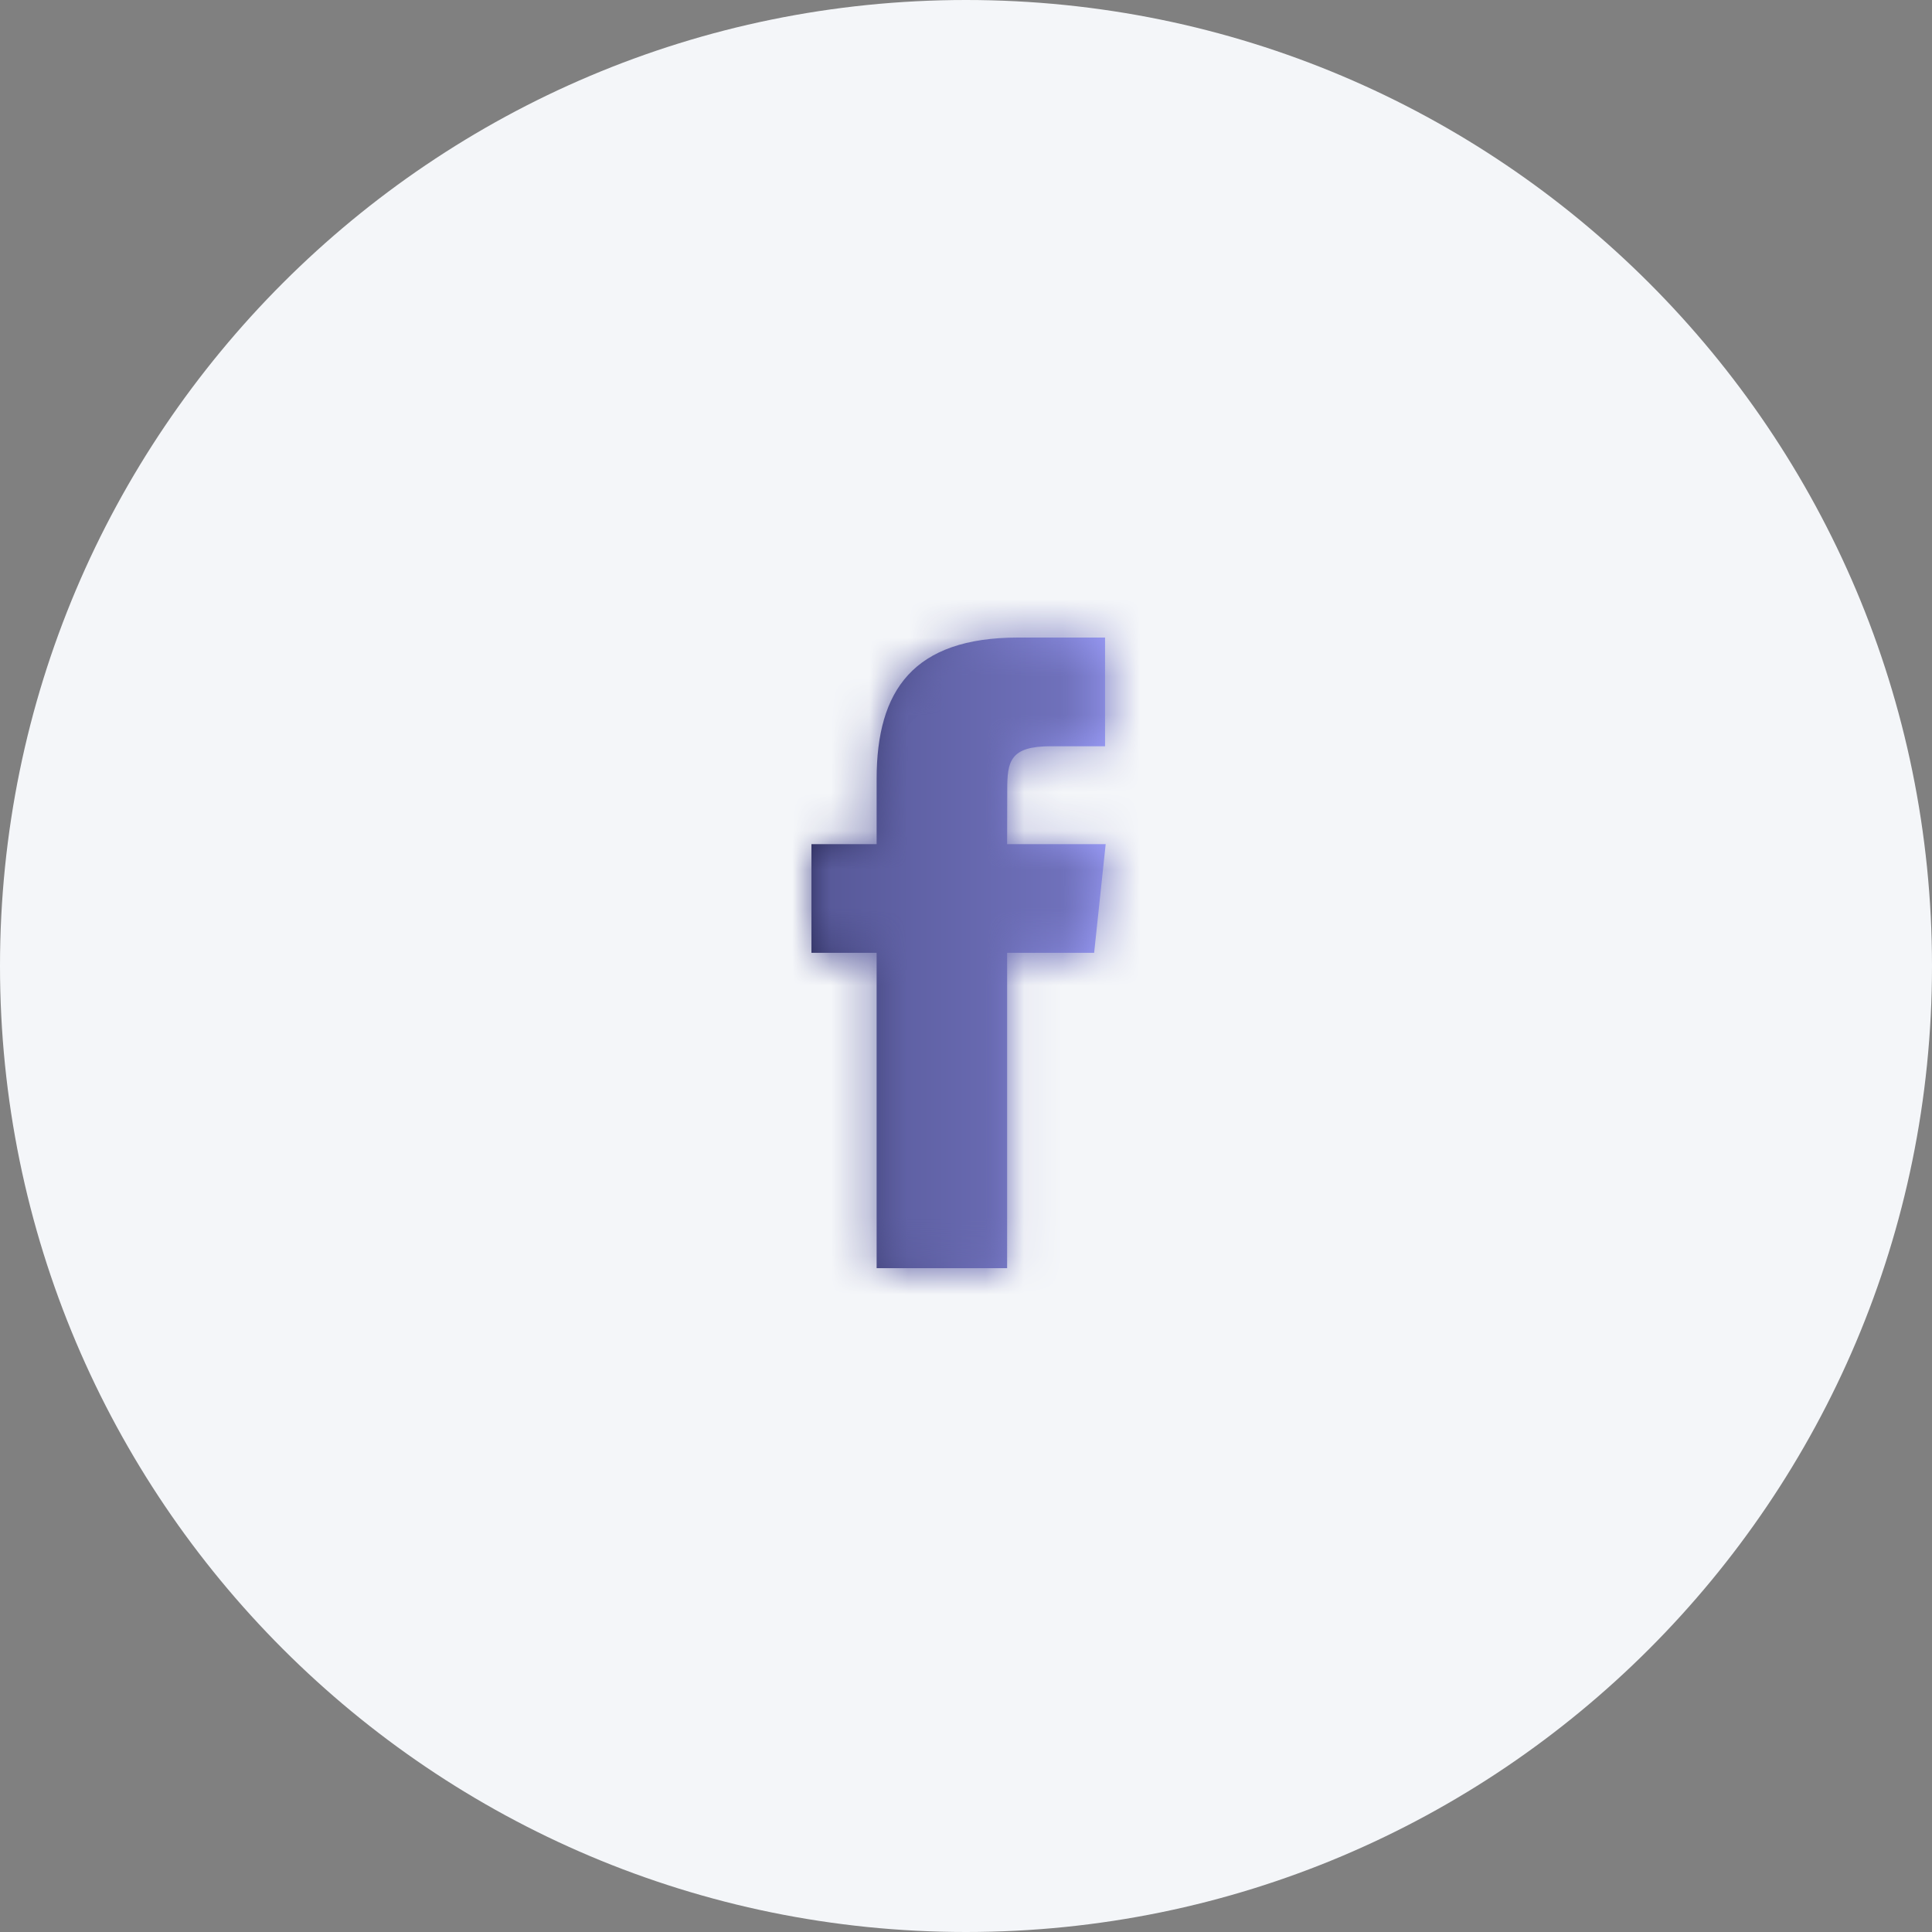 <svg width="50" height="50" viewBox="0 0 50 50" fill="none" xmlns="http://www.w3.org/2000/svg">
<rect x="0" y="0" width="50" height="50" fill="#808080" stroke="none"/>
<path fill-rule="evenodd" clip-rule="evenodd" d="M25 50C38.807 50 50 38.807 50 25C50 11.193 38.807 0 25 0C11.193 0 0 11.193 0 25C0 38.807 11.193 50 25 50Z" fill="#F4F6F9"/>
<path fill-rule="evenodd" clip-rule="evenodd" d="M26.064 32.82V24.659H28.316L28.615 21.847H26.064L26.067 20.439C26.067 19.706 26.137 19.313 27.191 19.313H28.599V16.5H26.346C23.64 16.5 22.687 17.864 22.687 20.159V21.847H21V24.659H22.687V32.82H26.064Z" fill="url(#paint0_linear_1_2502)"/>
<mask id="mask0_1_2502" style="mask-type:luminance" maskUnits="userSpaceOnUse" x="21" y="16" width="8" height="17">
<path fill-rule="evenodd" clip-rule="evenodd" d="M26.064 32.82V24.659H28.316L28.615 21.847H26.064L26.067 20.439C26.067 19.706 26.137 19.313 27.191 19.313H28.599V16.5H26.346C23.64 16.5 22.687 17.864 22.687 20.159V21.847H21V24.659H22.687V32.82H26.064Z" fill="white"/>
</mask>
<g mask="url(#mask0_1_2502)">
<rect x="10" y="10" width="30" height="30" fill="url(#paint1_linear_1_2502)"/>
</g>
<defs>
<linearGradient id="paint0_linear_1_2502" x1="21" y1="24.66" x2="28.615" y2="24.66" gradientUnits="userSpaceOnUse">
<stop stop-color="#2C2D5B"/>
<stop offset="1" stop-color="#9FA1FF"/>
</linearGradient>
<linearGradient id="paint1_linear_1_2502" x1="10" y1="25" x2="40" y2="25" gradientUnits="userSpaceOnUse">
<stop stop-color="#2C2D5B"/>
<stop offset="1" stop-color="#9FA1FF"/>
</linearGradient>
</defs>
</svg>
